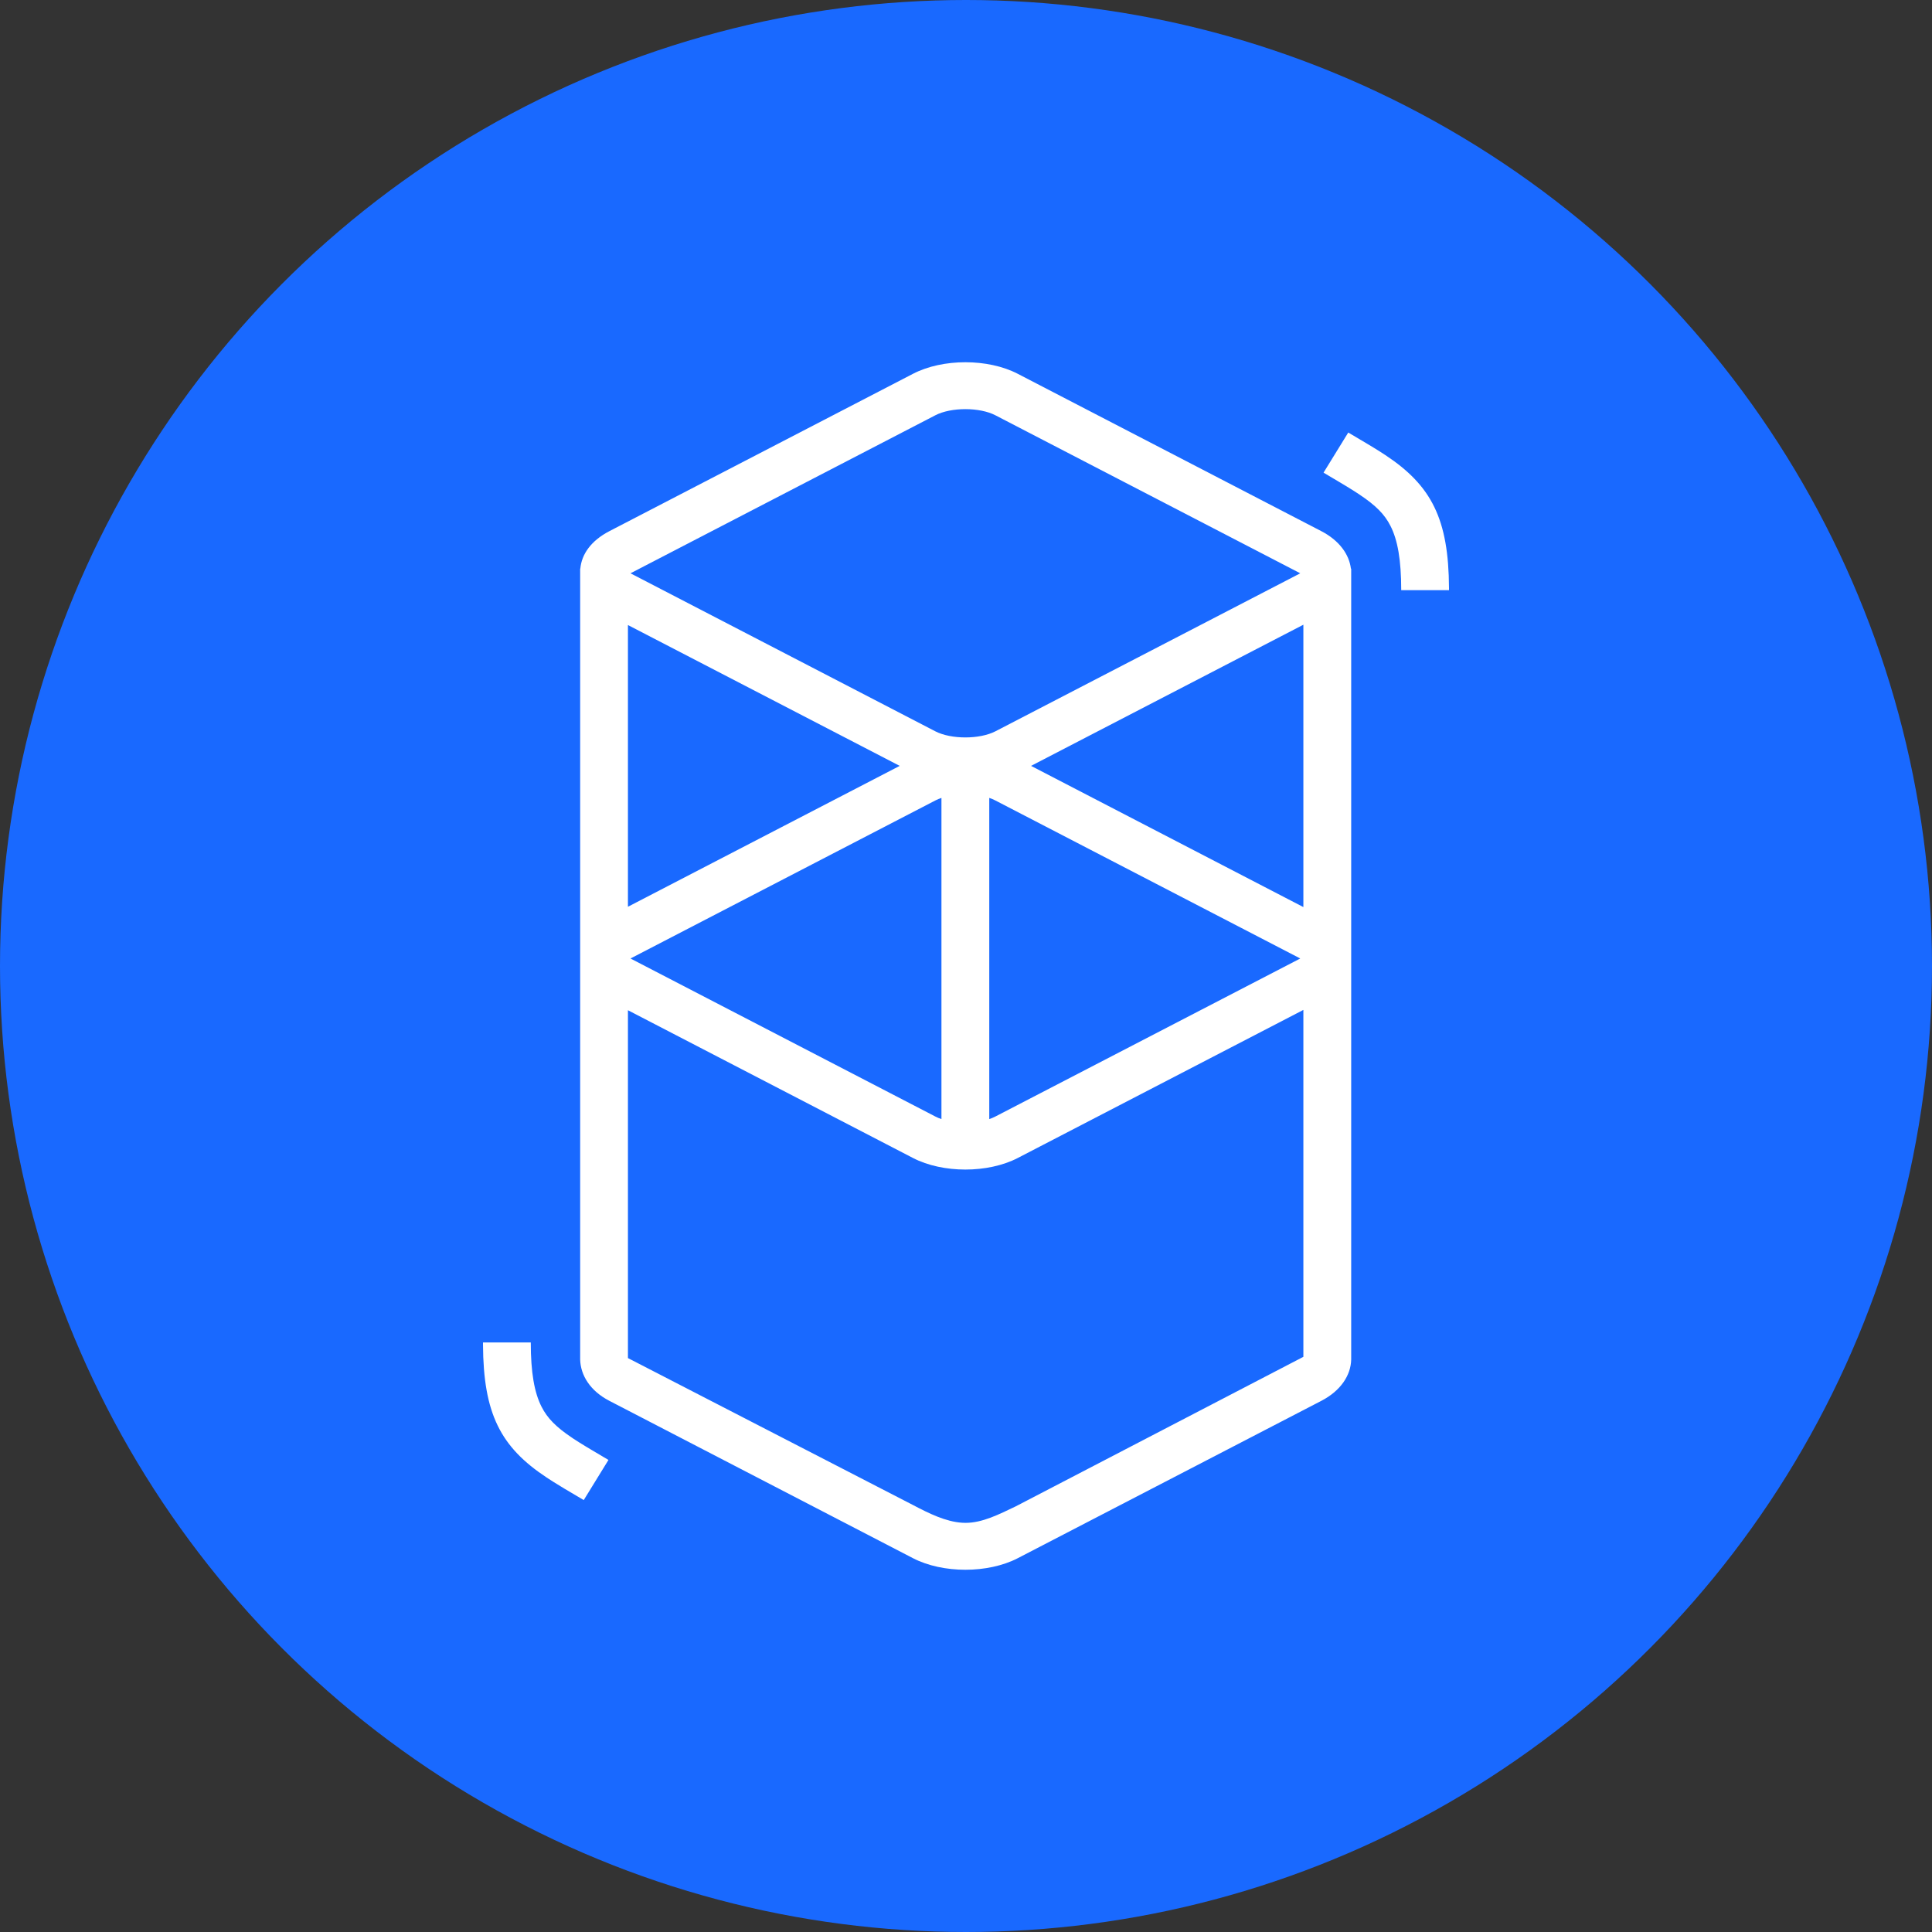 <svg width="48" height="48" viewBox="0 0 48 48" fill="none" xmlns="http://www.w3.org/2000/svg">
<rect x="0" y="0" width="48" height="48" fill="#333333" stroke="none"/>
<circle cx="24" cy="24" r="24" fill="#1969FF"/>
<path d="M22.683 9.287C23.422 8.904 24.547 8.904 25.286 9.287L32.829 13.197C33.274 13.428 33.519 13.772 33.563 14.127H33.57V33.78C33.56 34.167 33.313 34.552 32.829 34.803L25.286 38.713C24.547 39.096 23.422 39.096 22.683 38.713L15.139 34.803C14.657 34.553 14.426 34.166 14.414 33.78C14.413 33.742 14.413 33.71 14.414 33.684L14.414 14.253C14.413 14.232 14.413 14.211 14.414 14.189L14.414 14.127L14.418 14.127C14.451 13.768 14.685 13.433 15.139 13.197L22.683 9.287ZM32.382 25.091L25.286 28.77C24.547 29.153 23.422 29.153 22.683 28.77L15.601 25.099V33.741L22.683 37.392C23.082 37.602 23.497 37.806 23.903 37.832L23.984 37.835C24.407 37.836 24.817 37.625 25.234 37.426L32.382 33.71V25.091ZM13.187 33.353C13.187 34.105 13.277 34.6 13.454 34.949C13.6 35.238 13.82 35.459 14.223 35.728L14.245 35.743C14.334 35.801 14.431 35.863 14.549 35.934L14.689 36.018L15.117 36.272L14.503 37.269L14.023 36.985L13.943 36.936C13.804 36.852 13.689 36.78 13.582 36.709C12.436 35.951 12.009 35.125 12 33.405L12 33.353H13.187ZM23.39 19.824C23.335 19.842 23.284 19.863 23.237 19.888L15.694 23.798C15.686 23.802 15.678 23.806 15.671 23.81L15.665 23.814L15.677 23.82L15.694 23.829L23.237 27.739C23.284 27.764 23.335 27.785 23.39 27.803V19.824ZM24.578 19.824V27.803C24.633 27.785 24.684 27.764 24.731 27.739L32.275 23.829C32.283 23.825 32.29 23.821 32.297 23.817L32.304 23.814L32.292 23.807L32.275 23.798L24.731 19.888C24.684 19.863 24.633 19.842 24.578 19.824ZM32.382 15.521L25.616 19.028L32.382 22.536V15.521ZM15.601 15.529V22.528L22.353 19.028L15.601 15.529ZM24.731 10.318C24.339 10.114 23.629 10.114 23.237 10.318L15.694 14.228C15.686 14.232 15.678 14.236 15.671 14.24L15.665 14.243L15.677 14.25L15.694 14.259L23.237 18.169C23.629 18.372 24.339 18.372 24.731 18.169L32.275 14.259C32.283 14.255 32.29 14.251 32.297 14.247L32.304 14.243L32.292 14.237L32.275 14.228L24.731 10.318ZM33.497 10.746L33.977 11.031L34.057 11.079C34.196 11.163 34.311 11.235 34.418 11.306C35.564 12.064 35.991 12.891 36 14.611L36 14.663H34.813C34.813 13.91 34.724 13.415 34.546 13.066C34.4 12.777 34.179 12.556 33.777 12.288L33.755 12.273C33.666 12.214 33.569 12.153 33.451 12.081L33.311 11.997L32.883 11.743L33.497 10.746Z" fill="white"/>
</svg>
